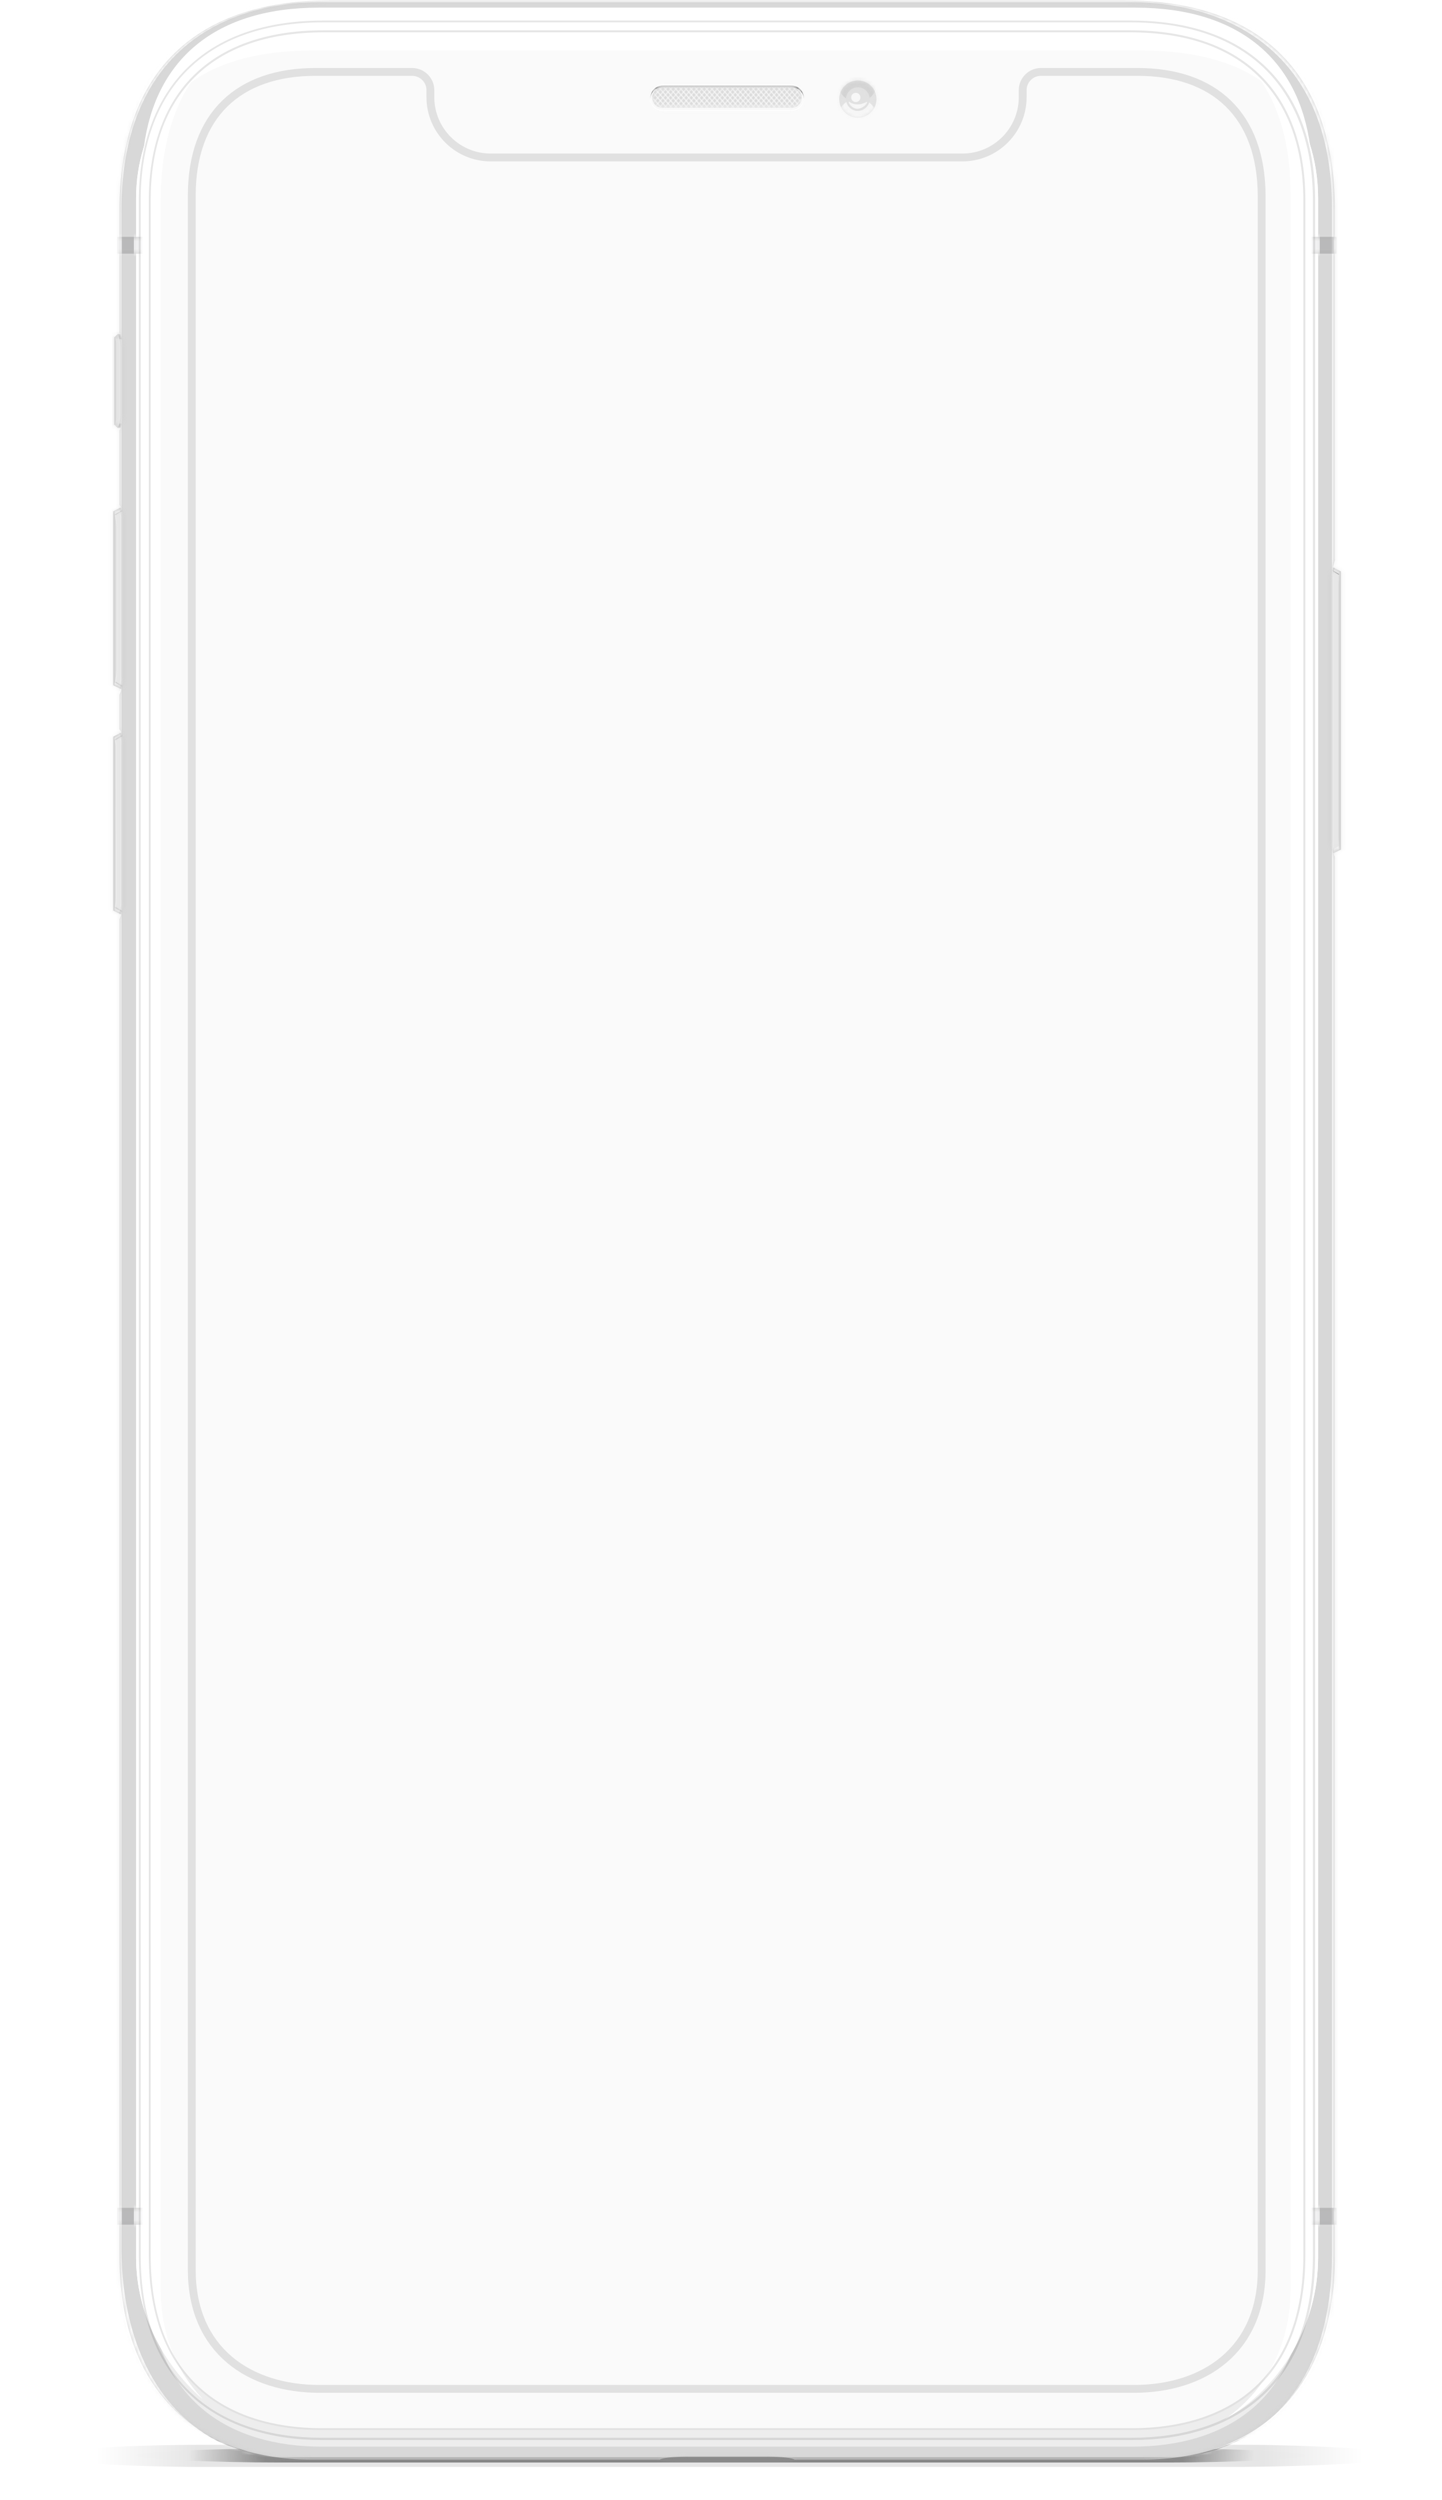 <svg width="368" height="638" viewBox="0 0 368 638" fill="none" xmlns="http://www.w3.org/2000/svg">
<g opacity="0.4" filter="url(#filter0_f)">
<path fill-rule="evenodd" clip-rule="evenodd" d="M71.097 624.823H298.597C314.35 624.823 333.107 625.623 333.107 626.611C333.107 627.599 313.075 628.399 298.597 628.399H71.097C55.117 628.399 34.72 627.599 34.72 626.611C34.72 625.623 54.798 624.823 71.097 624.823Z" fill="url(#paint0_linear)"/>
</g>
<g opacity="0.1" filter="url(#filter1_f)">
<path fill-rule="evenodd" clip-rule="evenodd" d="M51.564 623.882H318.625C332.204 623.882 359.167 625.153 359.167 626.706C359.167 628.259 334.289 629.53 313.339 629.53H51.564C34.057 629.53 8.888 628.259 8.888 626.706C8.888 625.153 33.281 623.882 51.564 623.882Z" fill="url(#paint1_linear)"/>
</g>
<path fill-rule="evenodd" clip-rule="evenodd" d="M29.201 108.395V86.041L30.01 85.289H32.156V109.148H29.981L29.201 108.395ZM338.122 144.772H340.145L342.168 145.807V216.819L340.145 217.807H338.122V144.772ZM28.941 130.466V174.889L30.965 175.878H31.953V129.43H30.918L28.941 130.466ZM28.941 232.396V187.972L30.918 186.937H31.953V233.384H30.965L28.941 232.396Z" fill="#C0C0C0"/>
<mask id="mask0" mask-type="alpha" maskUnits="userSpaceOnUse" x="28" y="85" width="315" height="149">
<path fill-rule="evenodd" clip-rule="evenodd" d="M29.201 108.395V86.041L30.01 85.289H32.156V109.148H29.981L29.201 108.395ZM338.122 144.772H340.145L342.168 145.807V216.819L340.145 217.807H338.122V144.772ZM28.941 130.466V174.889L30.965 175.878H31.953V129.43H30.918L28.941 130.466ZM28.941 232.396V187.972L30.918 186.937H31.953V233.384H30.965L28.941 232.396Z" fill="white"/>
</mask>
<g mask="url(#mask0)">
<g opacity="0.3" filter="url(#filter2_f)">
<path fill-rule="evenodd" clip-rule="evenodd" d="M27.671 132.489L31.953 129.995V124.724L27.671 127.218V132.489ZM27.671 178.137L31.953 180.631V175.36L27.671 172.866V178.137ZM27.671 189.948L31.953 187.454V182.184L27.671 184.678V189.948ZM27.671 235.643L31.953 238.137V232.866L27.671 230.372V235.643ZM338.875 139.642V144.913L343.157 147.407V142.136L338.875 139.642ZM338.875 222.702L343.157 220.207V214.937L338.875 217.431V222.702ZM28.424 86.559H32.706V81.289H28.424V86.559ZM28.424 113.383H32.706V108.112H28.424V113.383Z" fill="black"/>
</g>
<path opacity="0.9" fill-rule="evenodd" clip-rule="evenodd" d="M30.683 88.407V105.76C30.683 109.955 29.168 109.712 28.891 109.668C28.863 109.663 28.847 109.661 28.847 109.665V84.3C28.847 84.3 30.683 84.407 30.683 88.407ZM26.965 127.077H27.953C29.6 127.077 30.965 130.466 30.965 132.113V173.478C30.965 175.125 29.6 178.513 27.953 178.513H26.965V127.077ZM27.953 184.395H26.871V235.69H27.953C29.6 235.69 30.965 232.302 30.965 230.654V189.384C30.965 187.737 29.6 184.395 27.953 184.395ZM340.145 147.266C340.145 145.618 341.51 142.23 343.157 142.23H344.428V220.631H343.157C341.51 220.631 340.145 217.243 340.145 215.596V147.266Z" fill="#EFEFEF"/>
<mask id="mask1" mask-type="alpha" maskUnits="userSpaceOnUse" x="26" y="84" width="319" height="152">
<path fill-rule="evenodd" clip-rule="evenodd" d="M30.683 88.407V105.76C30.683 109.955 29.168 109.712 28.891 109.668C28.863 109.663 28.847 109.661 28.847 109.665V84.3C28.847 84.3 30.683 84.407 30.683 88.407ZM26.965 127.077H27.953C29.6 127.077 30.965 130.466 30.965 132.113V173.478C30.965 175.125 29.6 178.513 27.953 178.513H26.965V127.077ZM27.953 184.395H26.871V235.69H27.953C29.6 235.69 30.965 232.302 30.965 230.654V189.384C30.965 187.737 29.6 184.395 27.953 184.395ZM340.145 147.266C340.145 145.618 341.51 142.23 343.157 142.23H344.428V220.631H343.157C341.51 220.631 340.145 217.243 340.145 215.596V147.266Z" fill="white"/>
</mask>
<g mask="url(#mask1)">
<g opacity="0.7" filter="url(#filter3_f)">
<path fill-rule="evenodd" clip-rule="evenodd" d="M27.671 86.183L31.953 84.018V79.265L27.671 81.43V86.183ZM27.671 112.771L31.953 114.936V110.183L27.671 108.018V112.771ZM27.671 130.983L31.953 128.489V123.218L27.671 125.712V130.983ZM27.671 179.407L30.871 181.289L27.671 183.172V188.443L31.953 185.948V176.678L27.671 174.183V179.407ZM27.671 236.867L31.953 239.361V234.09L27.671 231.596V236.867ZM338.639 139.642V144.913L342.922 147.407V142.136L338.639 139.642ZM338.639 222.937L342.922 220.443V215.172L338.639 217.666V222.937Z" fill="black"/>
</g>
<g opacity="0.2" filter="url(#filter4_f)">
<path fill-rule="evenodd" clip-rule="evenodd" d="M27.671 132.489L31.953 129.995V124.724L27.671 127.218V132.489ZM27.671 178.137L31.953 180.631V175.36L27.671 172.866V178.137ZM27.671 189.948L31.953 187.454V182.184L27.671 184.678V189.948ZM27.671 235.643L31.953 238.137V232.867L27.671 230.372V235.643ZM338.875 139.642V144.913L343.157 147.407V142.136L338.875 139.642ZM338.875 222.702L343.157 220.208V214.937L338.875 217.431V222.702ZM27.671 87.124L31.953 84.63V79.359L27.671 81.853V87.124ZM27.671 112.489L31.953 115.407V110.136L27.671 107.218V112.489Z" fill="black"/>
</g>
<g filter="url(#filter5_f)">
<path fill-rule="evenodd" clip-rule="evenodd" d="M27.671 132.207L31.953 129.713V124.442L27.671 126.936V132.207ZM27.671 178.513L31.953 181.007V175.737L27.671 173.242V178.513ZM27.671 189.572L31.953 187.078V181.807L27.671 184.301V189.572ZM27.671 236.019L31.953 238.514V233.243L27.671 230.749V236.019ZM338.875 139.877V144.818L343.157 147.313V142.371L338.875 139.877ZM338.875 222.702L343.157 220.207V214.937L338.875 217.431V222.702ZM27.671 112.395L31.953 115.171V109.901L27.671 107.124V112.395ZM27.671 87.03L31.953 85.006V79.736L27.671 81.759V87.03Z" fill="white"/>
</g>
</g>
<path fill-rule="evenodd" clip-rule="evenodd" d="M29.647 87.569V106.407C29.647 108.466 29.025 108.58 29.072 108.532L27.765 108.348V85.995L28.962 85.687C28.962 85.687 29.647 86.246 29.647 87.569ZM25.6 127.971L26.837 128.143C29.043 128.893 29.704 132.459 29.704 134.599V170.754C29.704 172.29 29.564 175.813 27.27 176.29L25.6 177.666V127.971ZM26.516 185.514H25.245V234.923H26.516C28.163 234.923 29.528 231.629 29.528 229.982V190.408C29.528 188.808 28.21 185.514 26.516 185.514ZM341.358 150.121C341.358 148.349 341.432 144.923 344.083 143.03H345.667V219.36L343.568 217.982C341.741 217.901 341.358 215.482 341.358 213.243V150.121Z" fill="#D0D0D0"/>
<mask id="mask2" mask-type="alpha" maskUnits="userSpaceOnUse" x="25" y="85" width="321" height="150">
<path fill-rule="evenodd" clip-rule="evenodd" d="M29.647 87.569V106.407C29.647 108.466 29.025 108.58 29.072 108.532L27.765 108.348V85.995L28.962 85.687C28.962 85.687 29.647 86.246 29.647 87.569ZM25.6 127.971L26.837 128.143C29.043 128.893 29.704 132.459 29.704 134.599V170.754C29.704 172.29 29.564 175.813 27.27 176.29L25.6 177.666V127.971ZM26.516 185.514H25.245V234.923H26.516C28.163 234.923 29.528 231.629 29.528 229.982V190.408C29.528 188.808 28.21 185.514 26.516 185.514ZM341.358 150.121C341.358 148.349 341.432 144.923 344.083 143.03H345.667V219.36L343.568 217.982C341.741 217.901 341.358 215.482 341.358 213.243V150.121Z" fill="white"/>
</mask>
<g mask="url(#mask2)">
<g opacity="0.4" filter="url(#filter6_f)">
<rect x="24.941" y="85.1" width="3.448" height="25.412" fill="black"/>
</g>
<g opacity="0.4" filter="url(#filter7_f)">
<rect x="23.529" y="126.458" width="4.86" height="111.055" fill="black"/>
</g>
<g opacity="0.4" filter="url(#filter8_f)">
<rect x="343.504" y="126.458" width="4.859" height="111.055" fill="black"/>
</g>
</g>
<path opacity="0.5" fill-rule="evenodd" clip-rule="evenodd" d="M28.631 187.32C28.631 187.32 29.524 188.945 29.524 190.769L29.572 228.349C29.572 229.996 29.384 233.384 27.737 233.384H27.831C29.76 233.337 29.854 229.996 29.854 228.349L29.806 190.805C29.755 189.144 29.454 188.453 28.918 187.357C28.836 187.189 28.631 187.32 28.631 187.32ZM28.424 129.699C29.422 130.648 29.694 133.417 29.694 134.876V170.607C29.694 172.254 29.506 175.642 27.859 175.642H27.953C29.883 175.595 29.977 172.254 29.977 170.607V134.876C29.933 133.469 29.623 130.624 28.674 129.699C28.601 129.628 28.458 129.573 28.424 129.699ZM341.59 212.772V149.901C341.59 148.442 341.873 145.572 342.767 144.772C341.59 145.43 341.355 148.442 341.355 149.901V212.772C341.355 214.419 341.402 217.76 343.284 217.807H343.378C341.779 217.807 341.59 214.466 341.59 212.772ZM343.284 144.536C343.096 144.536 342.955 144.63 342.814 144.772C342.955 144.677 343.096 144.63 343.284 144.63V144.536ZM29.177 108.518C29.242 108.51 29.206 108.806 29.263 108.76C29.91 108.246 29.94 106.562 29.94 106.562V87.746C29.94 87.746 29.91 86.444 29.359 85.694C29.248 85.544 29.184 85.895 29.065 85.738C29.616 86.474 29.657 87.746 29.657 87.746V106.562C29.657 106.562 29.638 107.922 29.177 108.518Z" fill="white"/>
<g style="mix-blend-mode:soft-light" opacity="0.6">
<rect x="-191.061" y="-62.666" width="752.951" height="752.949" fill="#E4E4E4"/>
</g>
</g>
<path fill-rule="evenodd" clip-rule="evenodd" d="M291.721 627.648H202.779C201.744 626.989 197.132 626.895 196.191 626.895H174.967C173.979 626.895 169.367 626.989 168.378 627.648H79.436C49.553 627.648 30.494 609.059 30.494 575.93V234.608C31.106 232.867 31.483 231.455 31.483 230.561V189.431C31.483 188.537 31.106 187.172 30.494 186.043V177.337C31.106 175.596 31.483 174.184 31.483 173.29V132.16C31.483 131.266 31.106 129.901 30.494 128.771V109.901C31.106 108.348 31.247 107.077 31.247 106.23V87.971C31.247 87.124 31.106 85.853 30.494 84.865V53.571C30.494 19.688 48.565 0.111 84.189 0.111H286.968C322.592 0.111 340.663 19.688 340.663 53.571V142.936C340.051 145.195 339.675 146.607 339.675 147.501V215.22C339.675 216.114 340.051 217.478 340.663 218.608V575.93C340.663 609.106 321.557 627.648 291.721 627.648Z" fill="#D0D0D0"/>
<mask id="mask3" mask-type="alpha" maskUnits="userSpaceOnUse" x="30" y="0" width="311" height="628">
<path fill-rule="evenodd" clip-rule="evenodd" d="M291.721 627.648H202.779C201.744 626.989 197.132 626.895 196.191 626.895H174.967C173.979 626.895 169.367 626.989 168.378 627.648H79.436C49.553 627.648 30.494 609.059 30.494 575.93V234.608C31.106 232.867 31.483 231.455 31.483 230.561V189.431C31.483 188.537 31.106 187.172 30.494 186.043V177.337C31.106 175.596 31.483 174.184 31.483 173.29V132.16C31.483 131.266 31.106 129.901 30.494 128.771V109.901C31.106 108.348 31.247 107.077 31.247 106.23V87.971C31.247 87.124 31.106 85.853 30.494 84.865V53.571C30.494 19.688 48.565 0.111 84.189 0.111H286.968C322.592 0.111 340.663 19.688 340.663 53.571V142.936C340.051 145.195 339.675 146.607 339.675 147.501V215.22C339.675 216.114 340.051 217.478 340.663 218.608V575.93C340.663 609.106 321.557 627.648 291.721 627.648Z" fill="white"/>
</mask>
<g mask="url(#mask3)">
<g style="mix-blend-mode:hard-light" opacity="0.4">
<rect x="-191.061" y="-62.666" width="752.95" height="752.948" fill="#E4E4E4"/>
</g>
<g opacity="0.5" filter="url(#filter9_f)">
<path d="M299.204 -2.43H72.848C47.765 -2.43 27.388 17.9 27.388 43.029V579.6C27.388 601.341 42.683 620.777 63.106 625.53C44.377 620.306 30.73 603.883 30.73 581.482V51.594C30.73 17.994 51.106 -1.771 76.236 -1.771H294.733C319.863 -1.771 340.239 17.523 340.239 49.853V581.529C340.239 605.859 325.51 621.906 305.698 626.189C327.722 622.801 344.616 602.518 344.616 579.6V43.029C344.663 17.9 324.333 -2.43 299.204 -2.43Z" fill="black"/>
</g>
<g filter="url(#filter10_f)">
<path fill-rule="evenodd" clip-rule="evenodd" d="M333.133 51.171C333.133 24.582 318.074 7.735 288.474 7.735H82.636C53.036 7.735 37.977 24.535 37.977 51.171L37.977 579.693C37.977 612.823 58.824 624.352 82.165 624.352H288.944C312.286 624.352 333.133 612.823 333.133 579.693V51.171Z" fill="#EDEDED"/>
</g>
<g opacity="0.7" filter="url(#filter11_f)">
<path fill-rule="evenodd" clip-rule="evenodd" d="M333.133 51.171C333.133 24.582 318.074 7.735 288.474 7.735H82.636C53.036 7.735 37.977 24.535 37.977 51.171V575.458C37.977 608.588 58.824 620.118 82.165 620.118H288.944C312.286 620.118 333.133 608.588 333.133 575.458V51.171Z" fill="white"/>
</g>
<g filter="url(#filter12_f)">
<path fill-rule="evenodd" clip-rule="evenodd" d="M312.521 617.434C322.78 610.328 329.368 598.799 329.368 584.21V49.429C329.368 27.311 320.286 14.088 306.827 7.876C324.098 14.276 336.38 30.935 336.38 50.559V576.069C336.38 593.434 326.733 609.293 312.521 617.434ZM40.989 51.265V584.211C40.989 595.693 45.036 605.199 51.718 612.211C41.6 603.411 34.73 590.234 34.73 576.069V50.559C34.73 32.723 45.412 17.288 60.236 9.852C48.612 16.911 40.989 30.182 40.989 51.265Z" fill="white"/>
</g>
<g filter="url(#filter13_f)">
<path fill-rule="evenodd" clip-rule="evenodd" d="M312.521 617.434C322.78 610.328 329.368 598.799 329.368 584.21V49.429C329.368 27.311 320.286 14.088 306.827 7.876C324.098 14.276 336.38 30.935 336.38 50.559V576.069C336.38 593.434 326.733 609.293 312.521 617.434ZM40.989 51.265V584.211C40.989 595.693 45.036 605.199 51.718 612.211C41.6 603.411 34.73 590.234 34.73 576.069V50.559C34.73 32.723 45.412 17.288 60.236 9.852C48.612 16.911 40.989 30.182 40.989 51.265Z" fill="white"/>
</g>
<g filter="url(#filter14_f)">
<path fill-rule="evenodd" clip-rule="evenodd" d="M290.733 12.864H80.377C56.048 12.864 41.318 21.476 36.471 39.735C38.636 16.394 53.742 1.947 81.413 1.947H289.698C317.369 1.947 332.475 16.394 334.64 39.735C329.793 21.523 315.063 12.864 290.733 12.864Z" fill="white"/>
</g>
<g opacity="0.2" filter="url(#filter15_f)">
<path d="M71.559 627.082H299.504C321.499 627.082 339.958 612.634 345.239 593.105V598.47C345.239 623.552 324.309 643.929 298.438 643.929H72.625C46.802 643.929 25.825 623.599 25.825 598.47V593.105C31.154 612.634 49.612 627.082 71.559 627.082Z" fill="black"/>
</g>
<g opacity="0.1" filter="url(#filter16_f)">
<path fill-rule="evenodd" clip-rule="evenodd" d="M71.562 626.94H299.548C315.449 626.94 329.524 619.41 338.074 607.787C330.148 621.763 314.968 631.175 297.531 631.175H73.58C56.142 631.175 40.914 621.716 33.036 607.787C41.587 619.41 55.662 626.94 71.562 626.94Z" fill="#808080"/>
</g>
<g opacity="0.2" filter="url(#filter17_f)">
<path fill-rule="evenodd" clip-rule="evenodd" d="M75.483 628.023H295.627C318.357 628.023 337.18 611.458 340.663 589.812V597.529C340.663 622.611 320.333 642.987 295.204 642.987H75.86C50.777 642.987 30.4 622.658 30.4 597.529V589.812C33.883 611.458 52.754 628.023 75.483 628.023Z" fill="black"/>
</g>
<g opacity="0.9" filter="url(#filter18_f)">
<path fill-rule="evenodd" clip-rule="evenodd" d="M304.803 626.753C325.737 622.163 339.909 605.339 339.909 575.633V52.981C339.909 13.098 313.031 0.535 288.379 0.535H82.087C55.322 0.535 31.012 14.686 31.012 53.51V573.515C31.012 606.104 47.734 622.751 64.989 626.329C25.851 636.751 24.941 601.953 24.941 579.505V43.029C24.941 17.947 47.812 -2.43 72.895 -2.43H299.25C324.333 -2.43 347.204 17.9 347.204 43.029V579.6C347.157 602.8 337.502 631.692 304.803 626.753Z" fill="white"/>
</g>
</g>
<mask id="mask4" mask-type="alpha" maskUnits="userSpaceOnUse" x="30" y="0" width="311" height="628">
<path fill-rule="evenodd" clip-rule="evenodd" d="M335.125 575.459C335.125 591.482 330.406 603.688 321.097 611.739C313.229 618.545 302.11 622.142 288.945 622.142H82.134C68.969 622.142 57.85 618.545 49.981 611.739C40.673 603.688 35.953 591.482 35.953 575.459V51.155C35.953 37.294 40.038 25.848 47.767 18.054C55.879 9.875 67.611 5.727 82.636 5.727H288.443C303.468 5.727 315.2 9.875 323.312 18.054C331.04 25.848 335.125 37.294 335.125 51.155V575.459ZM84.142 0.205C48.502 0.205 30.498 19.782 30.498 53.665V575.959C30.498 609.089 49.506 627.662 79.373 627.662H291.705C321.572 627.662 340.647 609.089 340.647 575.959V53.665C340.647 19.782 322.576 0.205 286.937 0.205H84.142Z" fill="white"/>
</mask>
<g mask="url(#mask4)">
<path fill-rule="evenodd" clip-rule="evenodd" d="M29.93 64.724V60.441H341.133V64.724H29.93ZM341.133 567.694H29.93V563.41H341.133V567.694Z" fill="#989899" fill-opacity="0.6"/>
<mask id="mask5" mask-type="alpha" maskUnits="userSpaceOnUse" x="29" y="60" width="313" height="508">
<path fill-rule="evenodd" clip-rule="evenodd" d="M29.93 64.724V60.441H341.133V64.724H29.93ZM341.133 567.694H29.93V563.41H341.133V567.694Z" fill="white"/>
</mask>
<g mask="url(#mask5)">
<g opacity="0.8" filter="url(#filter19_f)">
<path fill-rule="evenodd" clip-rule="evenodd" d="M330.122 68.912H336.804V56.159H330.122V68.912ZM340.38 56.206V68.959H347.016V56.206H340.38ZM330.122 571.882H336.804V559.129H330.122V571.882ZM340.38 571.882H347.016V559.129H340.38V571.882ZM24.424 68.912H31.059V56.159H24.377V68.912H24.424ZM34.165 68.912H40.847V56.159H34.165V68.912ZM24.424 571.882H31.059V559.129H24.377V571.882H24.424ZM34.165 571.882H40.847V559.129H34.165V571.882Z" fill="white"/>
</g>
<g style="mix-blend-mode:hard-light" opacity="0.15">
<rect x="-191.061" y="-62.666" width="752.95" height="752.949" fill="#E4E4E4"/>
</g>
</g>
</g>
<path opacity="0.1" fill-rule="evenodd" clip-rule="evenodd" d="M323.674 17.711C315.486 9.429 303.627 5.241 288.427 5.241H82.636C67.483 5.241 55.624 9.429 47.389 17.711C39.577 25.617 35.436 37.147 35.436 51.171V575.458C35.436 591.646 40.236 603.976 49.648 612.117C57.601 618.988 68.848 622.658 82.119 622.658H288.945C302.215 622.658 313.462 619.035 321.415 612.117C330.827 603.976 335.627 591.646 335.627 575.458V51.171C335.627 37.147 331.486 25.57 323.674 17.711ZM82.636 7.735H288.427C318.074 7.735 333.133 24.535 333.133 51.171V575.458C333.133 608.588 312.286 620.118 288.944 620.118H82.166C58.824 620.118 37.977 608.588 37.977 575.458V51.171C37.977 24.535 53.036 7.735 82.636 7.735ZM319.439 609.86C328.192 602.283 332.616 590.706 332.616 575.459V51.171C332.616 37.806 328.851 27.265 321.51 19.829C313.886 12.158 302.78 8.253 288.427 8.253H82.636C68.33 8.253 57.177 12.158 49.553 19.829C42.165 27.265 38.447 37.806 38.447 51.171V575.459C38.447 590.754 42.871 602.33 51.624 609.86C59.012 616.26 69.554 619.648 82.119 619.648H288.945C301.462 619.648 312.051 616.26 319.439 609.86ZM321.029 611.683C330.346 603.636 335.052 591.401 335.052 575.401V51.113C335.052 37.278 330.958 25.842 323.24 18.03C315.146 9.842 303.381 5.701 288.369 5.701H82.579C67.567 5.701 55.802 9.842 47.708 18.03C39.99 25.795 35.896 37.231 35.896 51.113V575.401C35.896 591.448 40.602 603.636 49.919 611.683C57.778 618.507 68.884 622.084 82.061 622.084H288.887C302.064 622.084 313.17 618.507 321.029 611.683Z" fill="black"/>
<path d="M201.979 22.276H169.085C167.626 22.276 166.449 23.453 166.449 24.911C166.449 26.37 167.626 27.547 169.085 27.547H201.979C203.438 27.547 204.615 26.37 204.615 24.911C204.615 23.453 203.438 22.276 201.979 22.276Z" fill="#DDDDDD"/>
<mask id="mask6" mask-type="alpha" maskUnits="userSpaceOnUse" x="166" y="22" width="39" height="6">
<path d="M201.979 22.276H169.085C167.626 22.276 166.449 23.453 166.449 24.911C166.449 26.37 167.626 27.547 169.085 27.547H201.979C203.438 27.547 204.615 26.37 204.615 24.911C204.615 23.453 203.438 22.276 201.979 22.276Z" fill="white"/>
</mask>
<g mask="url(#mask6)">
<path opacity="0.504" fill-rule="evenodd" clip-rule="evenodd" d="M162.329 27.943L167.805 21.742L168.047 22.016L162.571 28.217L162.329 27.943ZM169.162 21.742L163.686 27.943L163.928 28.217L169.404 22.016L169.162 21.742ZM164.994 27.943L170.47 21.742L170.713 22.016L165.237 28.217L164.994 27.943ZM171.779 21.742L166.303 27.943L166.545 28.217L172.021 22.016L171.779 21.742ZM167.611 27.943L173.087 21.742L173.329 22.016L167.854 28.217L167.611 27.943ZM174.396 21.742L168.92 27.943L169.162 28.217L174.638 22.016L174.396 21.742ZM170.276 27.943L175.752 21.742L175.995 22.016L170.519 28.217L170.276 27.943ZM177.061 21.742L171.585 27.943L171.827 28.217L177.303 22.016L177.061 21.742ZM172.893 27.943L178.369 21.742L178.611 22.016L173.135 28.217L172.893 27.943ZM179.677 21.742L174.202 27.943L174.444 28.217L179.92 22.016L179.677 21.742ZM175.558 27.943L181.034 21.742L181.277 22.016L175.801 28.217L175.558 27.943ZM182.343 21.742L176.867 27.943L177.109 28.217L182.585 22.016L182.343 21.742ZM178.175 27.943L183.651 21.742L183.894 22.016L178.418 28.217L178.175 27.943ZM184.959 21.742L179.484 27.943L179.726 28.217L185.202 22.016L184.959 21.742ZM180.792 27.943L186.268 21.742L186.51 22.016L181.034 28.217L180.792 27.943ZM187.625 21.742L182.149 27.943L182.391 28.217L187.867 22.016L187.625 21.742ZM183.457 27.943L188.933 21.742L189.175 22.016L183.699 28.217L183.457 27.943ZM190.242 21.742L184.766 27.943L185.008 28.217L190.484 22.016L190.242 21.742ZM186.074 27.943L191.55 21.742L191.792 22.016L186.316 28.217L186.074 27.943ZM192.907 21.742L187.431 27.943L187.673 28.217L193.149 22.016L192.907 21.742ZM188.739 27.943L194.215 21.742L194.457 22.016L188.981 28.217L188.739 27.943ZM195.523 21.742L190.048 27.943L190.29 28.217L195.766 22.016L195.523 21.742ZM191.356 27.943L196.832 21.742L197.074 22.016L191.598 28.217L191.356 27.943ZM198.14 21.742L192.664 27.943L192.907 28.217L198.383 22.016L198.14 21.742ZM194.021 27.943L199.497 21.742L199.74 22.016L194.264 28.217L194.021 27.943ZM200.806 21.742L195.33 27.943L195.572 28.217L201.048 22.016L200.806 21.742ZM196.638 27.943L202.114 21.742L202.356 22.016L196.88 28.217L196.638 27.943ZM203.422 21.742L197.946 27.943L198.189 28.217L203.665 22.016L203.422 21.742ZM199.303 27.943L204.779 21.742L205.021 22.016L199.546 28.217L199.303 27.943ZM206.088 21.742L200.612 27.943L200.854 28.217L206.33 22.016L206.088 21.742ZM207.396 21.742L201.92 27.943L202.162 28.217L207.638 22.016L207.396 21.742Z" fill="white"/>
<path opacity="0.6" fill-rule="evenodd" clip-rule="evenodd" d="M167.805 28.162L162.329 21.961L162.571 21.742L168.047 27.888L167.805 28.162ZM163.637 21.961L169.113 28.162L169.356 27.888L163.88 21.742L163.637 21.961ZM170.47 28.162L164.994 21.961L165.188 21.742L170.713 27.888L170.47 28.162ZM166.303 21.961L171.779 28.162L172.021 27.888L166.545 21.742L166.303 21.961ZM173.087 28.162L167.611 21.961L167.854 21.742L173.329 27.888L173.087 28.162ZM168.92 21.961L174.396 28.162L174.638 27.888L169.162 21.742L168.92 21.961ZM175.752 28.162L170.276 21.961L170.47 21.742L175.995 27.888L175.752 28.162ZM171.585 21.961L177.061 28.162L177.303 27.888L171.827 21.742L171.585 21.961ZM178.369 28.162L172.893 21.961L173.135 21.742L178.611 27.888L178.369 28.162ZM174.202 21.961L179.677 28.162L179.92 27.888L174.444 21.742L174.202 21.961ZM180.986 28.162L175.51 21.961L175.752 21.742L181.228 27.888L180.986 28.162ZM176.867 21.961L182.343 28.162L182.585 27.888L177.061 21.742L176.867 21.961ZM183.651 28.162L178.175 21.961L178.418 21.742L183.894 27.888L183.651 28.162ZM179.484 21.961L184.959 28.162L185.202 27.888L179.726 21.742L179.484 21.961ZM186.268 28.162L180.792 21.961L181.034 21.742L186.51 27.888L186.268 28.162ZM182.149 21.961L187.625 28.162L187.867 27.888L182.342 21.742L182.149 21.961ZM188.933 28.162L183.457 21.961L183.651 21.742L189.175 27.888L188.933 28.162ZM184.766 21.961L190.242 28.162L190.484 27.888L185.008 21.742L184.766 21.961ZM191.55 28.162L186.074 21.961L186.316 21.742L191.792 27.888L191.55 28.162ZM187.382 21.961L192.858 28.162L193.101 27.888L187.625 21.742L187.382 21.961ZM194.215 28.162L188.739 21.961L188.933 21.742L194.457 27.888L194.215 28.162ZM190.048 21.961L195.523 28.162L195.766 27.888L190.29 21.742L190.048 21.961ZM196.832 28.162L191.356 21.961L191.598 21.742L197.074 27.888L196.832 28.162ZM192.664 21.961L198.14 28.162L198.383 27.888L192.907 21.742L192.664 21.961ZM199.449 28.162L193.973 21.961L194.215 21.742L199.691 27.888L199.449 28.162ZM195.33 21.961L200.806 28.162L201.048 27.888L195.524 21.742L195.33 21.961ZM202.114 28.162L196.638 21.961L196.88 21.742L202.356 27.888L202.114 28.162ZM197.946 21.961L203.422 28.162L203.665 27.888L198.189 21.742L197.946 21.961ZM204.731 28.162L199.255 21.961L199.497 21.742L204.973 27.888L204.731 28.162ZM200.612 21.961L206.088 28.162L206.33 27.888L200.805 21.742L200.612 21.961ZM202.162 21.742L201.92 22.016L207.396 28.217L207.638 27.943L202.162 21.742Z" fill="white"/>
</g>
<mask id="mask7" mask-type="alpha" maskUnits="userSpaceOnUse" x="165" y="21" width="41" height="8">
<path fill-rule="evenodd" clip-rule="evenodd" d="M169.085 21.805H201.979C203.721 21.805 205.132 23.217 205.132 24.958C205.132 26.7 203.721 28.111 201.979 28.111H169.085C167.343 28.111 165.932 26.7 165.932 24.958C165.932 23.217 167.343 21.805 169.085 21.805ZM169.027 27.494H201.922C203.381 27.494 204.557 26.318 204.557 24.859C204.557 23.4 203.381 22.224 201.922 22.224H169.027C167.568 22.224 166.392 23.4 166.392 24.859C166.392 26.318 167.568 27.494 169.027 27.494Z" fill="white"/>
</mask>
<g mask="url(#mask7)">
<g opacity="0.799" filter="url(#filter20_f)">
<path fill-rule="evenodd" clip-rule="evenodd" d="M165.273 25.194H205.462V30.888H165.273V25.194Z" fill="white"/>
</g>
<g filter="url(#filter21_f)">
<path d="M201.979 22.276H169.085C167.438 22.276 166.073 23.547 165.979 25.147C165.979 25.052 165.979 24.958 165.979 24.911C165.979 23.17 167.391 21.758 169.132 21.758H202.026C203.768 21.758 205.179 23.17 205.179 24.911C205.179 25.005 205.179 25.099 205.179 25.147C204.991 23.547 203.626 22.276 201.979 22.276Z" fill="black"/>
</g>
<g style="mix-blend-mode:soft-light" opacity="0.15">
<rect x="-239.532" y="-61.725" width="752.951" height="752.949" fill="#E4E4E4"/>
</g>
</g>
<path fill-rule="evenodd" clip-rule="evenodd" d="M169.085 28.064H201.979C203.674 28.064 205.038 26.747 205.132 25.052C205.132 25.099 205.132 25.147 205.132 25.194C205.132 26.935 203.721 28.347 201.979 28.347H169.085C167.343 28.347 165.932 26.935 165.932 25.194C165.932 25.147 165.932 25.099 165.932 25.052C166.026 26.747 167.39 28.064 169.085 28.064Z" fill="white"/>
<path opacity="0.9" fill-rule="evenodd" clip-rule="evenodd" d="M201.979 21.805H169.085C167.39 21.805 166.026 23.123 165.932 24.817C165.932 24.77 165.932 24.723 165.932 24.676C165.932 22.935 167.343 21.523 169.085 21.523H201.979C203.721 21.523 205.132 22.935 205.132 24.676C205.132 24.723 205.132 24.77 205.132 24.817C205.038 23.123 203.674 21.805 201.979 21.805Z" fill="white"/>
<g opacity="0.5" filter="url(#filter22_i)">
<path d="M201.979 22.276H169.085C167.626 22.276 166.449 23.453 166.449 24.911C166.449 26.37 167.626 27.547 169.085 27.547H201.979C203.438 27.547 204.615 26.37 204.615 24.911C204.615 23.453 203.438 22.276 201.979 22.276Z" fill="black" fill-opacity="0.01"/>
</g>
<mask id="mask8" mask-type="alpha" maskUnits="userSpaceOnUse" x="166" y="22" width="39" height="6">
<path d="M201.979 22.276H169.085C167.626 22.276 166.449 23.453 166.449 24.911C166.449 26.37 167.626 27.547 169.085 27.547H201.979C203.438 27.547 204.615 26.37 204.615 24.911C204.615 23.453 203.438 22.276 201.979 22.276Z" fill="white"/>
</mask>
<g mask="url(#mask8)">
<g style="mix-blend-mode:soft-light" opacity="0.03">
<rect x="-239.532" y="-62.195" width="752.951" height="752.949" fill="#E4E4E4"/>
</g>
</g>
<path d="M223.674 25.288C223.674 27.923 221.556 30.041 218.921 30.041C216.285 30.041 214.168 27.923 214.168 25.288C214.168 22.653 216.285 20.535 218.921 20.535C221.556 20.535 223.674 22.653 223.674 25.288Z" fill="#E2E2E2"/>
<mask id="mask9" mask-type="alpha" maskUnits="userSpaceOnUse" x="214" y="20" width="10" height="11">
<path d="M223.674 25.288C223.674 27.923 221.556 30.041 218.921 30.041C216.285 30.041 214.168 27.923 214.168 25.288C214.168 22.653 216.285 20.535 218.921 20.535C221.556 20.535 223.674 22.653 223.674 25.288Z" fill="white"/>
</mask>
<g mask="url(#mask9)">
<g filter="url(#filter23_f)">
<path d="M223.815 30.135C223.815 32.864 221.603 35.123 218.826 35.123C216.097 35.123 213.838 32.912 213.838 30.135C213.838 27.406 216.05 25.147 218.826 25.147C221.603 25.147 223.815 27.406 223.815 30.135Z" fill="white"/>
</g>
<g opacity="0.1" filter="url(#filter24_f)">
<path d="M223.815 21.1C223.815 23.829 221.603 26.088 218.826 26.088C216.097 26.088 213.838 23.876 213.838 21.1C213.838 18.37 216.05 16.111 218.826 16.111C221.603 16.111 223.815 18.37 223.815 21.1Z" fill="black"/>
</g>
<g style="mix-blend-mode:soft-light" opacity="0.297">
<rect x="-191.061" y="-62.666" width="752.951" height="752.949" fill="#E4E4E4"/>
</g>
</g>
<g filter="url(#filter25_i)">
<path d="M221.932 25.288C221.932 26.935 220.568 28.3 218.921 28.3C217.274 28.3 215.909 26.935 215.909 25.288C215.909 23.641 217.274 22.276 218.921 22.276C220.568 22.276 221.932 23.641 221.932 25.288Z" fill="#E0E0E0"/>
</g>
<mask id="mask10" mask-type="alpha" maskUnits="userSpaceOnUse" x="215" y="22" width="7" height="7">
<path d="M221.932 25.288C221.932 26.935 220.568 28.3 218.921 28.3C217.274 28.3 215.909 26.935 215.909 25.288C215.909 23.641 217.274 22.276 218.921 22.276C220.568 22.276 221.932 23.641 221.932 25.288Z" fill="white"/>
</mask>
<g mask="url(#mask10)">
<g filter="url(#filter26_f)">
<path fill-rule="evenodd" clip-rule="evenodd" d="M216.662 25.9C216.332 26.417 217.603 27.782 218.826 27.782C220.003 27.782 221.509 26.512 221.273 25.947C220.85 26.182 219.909 26.653 218.873 26.653C217.838 26.653 216.991 26.229 216.662 25.9Z" fill="white"/>
</g>
<g filter="url(#filter27_f)">
<path fill-rule="evenodd" clip-rule="evenodd" d="M218.403 23.688C219.062 23.688 219.579 24.206 219.579 24.864C219.579 25.523 219.062 26.041 218.403 26.041C217.744 26.041 217.227 25.523 217.227 24.864C217.227 24.206 217.744 23.688 218.403 23.688Z" fill="white"/>
</g>
<g style="mix-blend-mode:soft-light" opacity="0.297">
<rect x="-189.649" y="-60.784" width="752.951" height="752.949" fill="#E4E4E4"/>
</g>
</g>
<path d="M321.98 49.93V49.928C321.933 39.673 318.94 31.762 313.456 26.416C307.973 21.072 300.065 18.353 290.309 18.353H265.65C263.084 18.353 260.991 20.446 260.991 23.012V24.8C260.991 33.293 254.096 40.188 245.603 40.188H125.225C116.731 40.188 109.836 33.293 109.836 24.8V23.012C109.836 20.446 107.743 18.353 105.177 18.353H80.518C70.763 18.353 62.854 21.072 57.383 26.416C51.911 31.763 48.941 39.675 48.941 49.93V579.255C48.941 589.542 52.626 597.147 58.579 602.177C64.521 607.199 72.674 609.608 81.554 609.608H289.368C298.225 609.608 306.378 607.199 312.324 602.177C318.284 597.147 321.98 589.542 321.98 579.255V49.93Z" stroke="black" stroke-opacity="0.1" stroke-width="2"/>
<defs>
<filter id="filter0_f" x="26.565" y="616.668" width="314.697" height="19.886" filterUnits="userSpaceOnUse" color-interpolation-filters="sRGB">
<feFlood flood-opacity="0" result="BackgroundImageFix"/>
<feBlend mode="normal" in="SourceGraphic" in2="BackgroundImageFix" result="shape"/>
<feGaussianBlur stdDeviation="4.077" result="effect1_foregroundBlur"/>
</filter>
<filter id="filter1_f" x="0.733" y="615.727" width="366.589" height="21.957" filterUnits="userSpaceOnUse" color-interpolation-filters="sRGB">
<feFlood flood-opacity="0" result="BackgroundImageFix"/>
<feBlend mode="normal" in="SourceGraphic" in2="BackgroundImageFix" result="shape"/>
<feGaussianBlur stdDeviation="4.077" result="effect1_foregroundBlur"/>
</filter>
<filter id="filter2_f" x="11.361" y="64.979" width="348.106" height="189.468" filterUnits="userSpaceOnUse" color-interpolation-filters="sRGB">
<feFlood flood-opacity="0" result="BackgroundImageFix"/>
<feBlend mode="normal" in="SourceGraphic" in2="BackgroundImageFix" result="shape"/>
<feGaussianBlur stdDeviation="8.155" result="effect1_foregroundBlur"/>
</filter>
<filter id="filter3_f" x="19.516" y="71.11" width="331.561" height="176.405" filterUnits="userSpaceOnUse" color-interpolation-filters="sRGB">
<feFlood flood-opacity="0" result="BackgroundImageFix"/>
<feBlend mode="normal" in="SourceGraphic" in2="BackgroundImageFix" result="shape"/>
<feGaussianBlur stdDeviation="4.077" result="effect1_foregroundBlur"/>
</filter>
<filter id="filter4_f" x="22.234" y="73.923" width="326.36" height="169.651" filterUnits="userSpaceOnUse" color-interpolation-filters="sRGB">
<feFlood flood-opacity="0" result="BackgroundImageFix"/>
<feBlend mode="normal" in="SourceGraphic" in2="BackgroundImageFix" result="shape"/>
<feGaussianBlur stdDeviation="2.718" result="effect1_foregroundBlur"/>
</filter>
<filter id="filter5_f" x="22.234" y="74.299" width="326.36" height="169.651" filterUnits="userSpaceOnUse" color-interpolation-filters="sRGB">
<feFlood flood-opacity="0" result="BackgroundImageFix"/>
<feBlend mode="normal" in="SourceGraphic" in2="BackgroundImageFix" result="shape"/>
<feGaussianBlur stdDeviation="2.718" result="effect1_foregroundBlur"/>
</filter>
<filter id="filter6_f" x="19.505" y="79.664" width="14.321" height="36.285" filterUnits="userSpaceOnUse" color-interpolation-filters="sRGB">
<feFlood flood-opacity="0" result="BackgroundImageFix"/>
<feBlend mode="normal" in="SourceGraphic" in2="BackgroundImageFix" result="shape"/>
<feGaussianBlur stdDeviation="2.718" result="effect1_foregroundBlur"/>
</filter>
<filter id="filter7_f" x="18.093" y="121.021" width="15.733" height="121.928" filterUnits="userSpaceOnUse" color-interpolation-filters="sRGB">
<feFlood flood-opacity="0" result="BackgroundImageFix"/>
<feBlend mode="normal" in="SourceGraphic" in2="BackgroundImageFix" result="shape"/>
<feGaussianBlur stdDeviation="2.718" result="effect1_foregroundBlur"/>
</filter>
<filter id="filter8_f" x="338.067" y="121.021" width="15.733" height="121.928" filterUnits="userSpaceOnUse" color-interpolation-filters="sRGB">
<feFlood flood-opacity="0" result="BackgroundImageFix"/>
<feBlend mode="normal" in="SourceGraphic" in2="BackgroundImageFix" result="shape"/>
<feGaussianBlur stdDeviation="2.718" result="effect1_foregroundBlur"/>
</filter>
<filter id="filter9_f" x="11.079" y="-18.74" width="349.847" height="661.238" filterUnits="userSpaceOnUse" color-interpolation-filters="sRGB">
<feFlood flood-opacity="0" result="BackgroundImageFix"/>
<feBlend mode="normal" in="SourceGraphic" in2="BackgroundImageFix" result="shape"/>
<feGaussianBlur stdDeviation="8.155" result="effect1_foregroundBlur"/>
</filter>
<filter id="filter10_f" x="-5.516" y="-35.758" width="382.141" height="703.602" filterUnits="userSpaceOnUse" color-interpolation-filters="sRGB">
<feFlood flood-opacity="0" result="BackgroundImageFix"/>
<feBlend mode="normal" in="SourceGraphic" in2="BackgroundImageFix" result="shape"/>
<feGaussianBlur stdDeviation="21.746" result="effect1_foregroundBlur"/>
</filter>
<filter id="filter11_f" x="-5.516" y="-35.758" width="382.141" height="699.368" filterUnits="userSpaceOnUse" color-interpolation-filters="sRGB">
<feFlood flood-opacity="0" result="BackgroundImageFix"/>
<feBlend mode="normal" in="SourceGraphic" in2="BackgroundImageFix" result="shape"/>
<feGaussianBlur stdDeviation="21.746" result="effect1_foregroundBlur"/>
</filter>
<filter id="filter12_f" x="12.983" y="-13.87" width="345.143" height="653.051" filterUnits="userSpaceOnUse" color-interpolation-filters="sRGB">
<feFlood flood-opacity="0" result="BackgroundImageFix"/>
<feBlend mode="normal" in="SourceGraphic" in2="BackgroundImageFix" result="shape"/>
<feGaussianBlur stdDeviation="10.873" result="effect1_foregroundBlur"/>
</filter>
<filter id="filter13_f" x="12.983" y="-13.87" width="345.143" height="653.051" filterUnits="userSpaceOnUse" color-interpolation-filters="sRGB">
<feFlood flood-opacity="0" result="BackgroundImageFix"/>
<feBlend mode="normal" in="SourceGraphic" in2="BackgroundImageFix" result="shape"/>
<feGaussianBlur stdDeviation="10.873" result="effect1_foregroundBlur"/>
</filter>
<filter id="filter14_f" x="3.852" y="-30.673" width="363.408" height="103.027" filterUnits="userSpaceOnUse" color-interpolation-filters="sRGB">
<feFlood flood-opacity="0" result="BackgroundImageFix"/>
<feBlend mode="normal" in="SourceGraphic" in2="BackgroundImageFix" result="shape"/>
<feGaussianBlur stdDeviation="16.31" result="effect1_foregroundBlur"/>
</filter>
<filter id="filter15_f" x="9.515" y="576.795" width="352.034" height="83.444" filterUnits="userSpaceOnUse" color-interpolation-filters="sRGB">
<feFlood flood-opacity="0" result="BackgroundImageFix"/>
<feBlend mode="normal" in="SourceGraphic" in2="BackgroundImageFix" result="shape"/>
<feGaussianBlur stdDeviation="8.155" result="effect1_foregroundBlur"/>
</filter>
<filter id="filter16_f" x="16.726" y="591.477" width="337.658" height="56.008" filterUnits="userSpaceOnUse" color-interpolation-filters="sRGB">
<feFlood flood-opacity="0" result="BackgroundImageFix"/>
<feBlend mode="normal" in="SourceGraphic" in2="BackgroundImageFix" result="shape"/>
<feGaussianBlur stdDeviation="8.155" result="effect1_foregroundBlur"/>
</filter>
<filter id="filter17_f" x="19.527" y="578.938" width="332.009" height="74.922" filterUnits="userSpaceOnUse" color-interpolation-filters="sRGB">
<feFlood flood-opacity="0" result="BackgroundImageFix"/>
<feBlend mode="normal" in="SourceGraphic" in2="BackgroundImageFix" result="shape"/>
<feGaussianBlur stdDeviation="5.437" result="effect1_foregroundBlur"/>
</filter>
<filter id="filter18_f" x="16.787" y="-10.585" width="338.572" height="646.97" filterUnits="userSpaceOnUse" color-interpolation-filters="sRGB">
<feFlood flood-opacity="0" result="BackgroundImageFix"/>
<feBlend mode="normal" in="SourceGraphic" in2="BackgroundImageFix" result="shape"/>
<feGaussianBlur stdDeviation="4.077" result="effect1_foregroundBlur"/>
</filter>
<filter id="filter19_f" x="15.222" y="47.005" width="340.949" height="534.032" filterUnits="userSpaceOnUse" color-interpolation-filters="sRGB">
<feFlood flood-opacity="0" result="BackgroundImageFix"/>
<feBlend mode="normal" in="SourceGraphic" in2="BackgroundImageFix" result="shape"/>
<feGaussianBlur stdDeviation="4.577" result="effect1_foregroundBlur"/>
</filter>
<filter id="filter20_f" x="154.655" y="14.575" width="61.425" height="26.931" filterUnits="userSpaceOnUse" color-interpolation-filters="sRGB">
<feFlood flood-opacity="0" result="BackgroundImageFix"/>
<feBlend mode="normal" in="SourceGraphic" in2="BackgroundImageFix" result="shape"/>
<feGaussianBlur stdDeviation="5.309" result="effect1_foregroundBlur"/>
</filter>
<filter id="filter21_f" x="163.26" y="19.04" width="44.637" height="8.825" filterUnits="userSpaceOnUse" color-interpolation-filters="sRGB">
<feFlood flood-opacity="0" result="BackgroundImageFix"/>
<feBlend mode="normal" in="SourceGraphic" in2="BackgroundImageFix" result="shape"/>
<feGaussianBlur stdDeviation="1.359" result="effect1_foregroundBlur"/>
</filter>
<filter id="filter22_i" x="166.449" y="22.276" width="38.165" height="6.271" filterUnits="userSpaceOnUse" color-interpolation-filters="sRGB">
<feFlood flood-opacity="0" result="BackgroundImageFix"/>
<feBlend mode="normal" in="SourceGraphic" in2="BackgroundImageFix" result="shape"/>
<feColorMatrix in="SourceAlpha" type="matrix" values="0 0 0 0 0 0 0 0 0 0 0 0 0 0 0 0 0 0 127 0" result="hardAlpha"/>
<feOffset dy="1"/>
<feGaussianBlur stdDeviation="1.5"/>
<feComposite in2="hardAlpha" operator="arithmetic" k2="-1" k3="1"/>
<feColorMatrix type="matrix" values="0 0 0 0 0 0 0 0 0 0 0 0 0 0 0 0 0 0 0.297 0"/>
<feBlend mode="normal" in2="shape" result="effect1_innerShadow"/>
</filter>
<filter id="filter23_f" x="202.965" y="14.274" width="31.723" height="31.723" filterUnits="userSpaceOnUse" color-interpolation-filters="sRGB">
<feFlood flood-opacity="0" result="BackgroundImageFix"/>
<feBlend mode="normal" in="SourceGraphic" in2="BackgroundImageFix" result="shape"/>
<feGaussianBlur stdDeviation="5.437" result="effect1_foregroundBlur"/>
</filter>
<filter id="filter24_f" x="202.965" y="5.238" width="31.723" height="31.723" filterUnits="userSpaceOnUse" color-interpolation-filters="sRGB">
<feFlood flood-opacity="0" result="BackgroundImageFix"/>
<feBlend mode="normal" in="SourceGraphic" in2="BackgroundImageFix" result="shape"/>
<feGaussianBlur stdDeviation="5.437" result="effect1_foregroundBlur"/>
</filter>
<filter id="filter25_i" x="215.909" y="22.276" width="6.023" height="6.024" filterUnits="userSpaceOnUse" color-interpolation-filters="sRGB">
<feFlood flood-opacity="0" result="BackgroundImageFix"/>
<feBlend mode="normal" in="SourceGraphic" in2="BackgroundImageFix" result="shape"/>
<feColorMatrix in="SourceAlpha" type="matrix" values="0 0 0 0 0 0 0 0 0 0 0 0 0 0 0 0 0 0 127 0" result="hardAlpha"/>
<feOffset/>
<feGaussianBlur stdDeviation="2.5"/>
<feComposite in2="hardAlpha" operator="arithmetic" k2="-1" k3="1"/>
<feColorMatrix type="matrix" values="0 0 0 0 0 0 0 0 0 0 0 0 0 0 0 0 0 0 0.282 0"/>
<feBlend mode="normal" in2="shape" result="effect1_innerShadow"/>
</filter>
<filter id="filter26_f" x="213.891" y="23.181" width="10.126" height="7.319" filterUnits="userSpaceOnUse" color-interpolation-filters="sRGB">
<feFlood flood-opacity="0" result="BackgroundImageFix"/>
<feBlend mode="normal" in="SourceGraphic" in2="BackgroundImageFix" result="shape"/>
<feGaussianBlur stdDeviation="1.359" result="effect1_foregroundBlur"/>
</filter>
<filter id="filter27_f" x="214.508" y="20.97" width="7.789" height="7.79" filterUnits="userSpaceOnUse" color-interpolation-filters="sRGB">
<feFlood flood-opacity="0" result="BackgroundImageFix"/>
<feBlend mode="normal" in="SourceGraphic" in2="BackgroundImageFix" result="shape"/>
<feGaussianBlur stdDeviation="1.359" result="effect1_foregroundBlur"/>
</filter>
<linearGradient id="paint0_linear" x1="320.183" y1="624.984" x2="49.23" y2="609.409" gradientUnits="userSpaceOnUse">
<stop stop-opacity="0.01"/>
<stop offset="0.067"/>
<stop offset="0.928"/>
<stop offset="1" stop-opacity="0.01"/>
</linearGradient>
<linearGradient id="paint1_linear" x1="347.509" y1="624.105" x2="24.785" y2="622.327" gradientUnits="userSpaceOnUse">
<stop stop-opacity="0.01"/>
<stop offset="0.078"/>
<stop offset="0.921"/>
<stop offset="1" stop-opacity="0.01"/>
</linearGradient>
</defs>
</svg>
